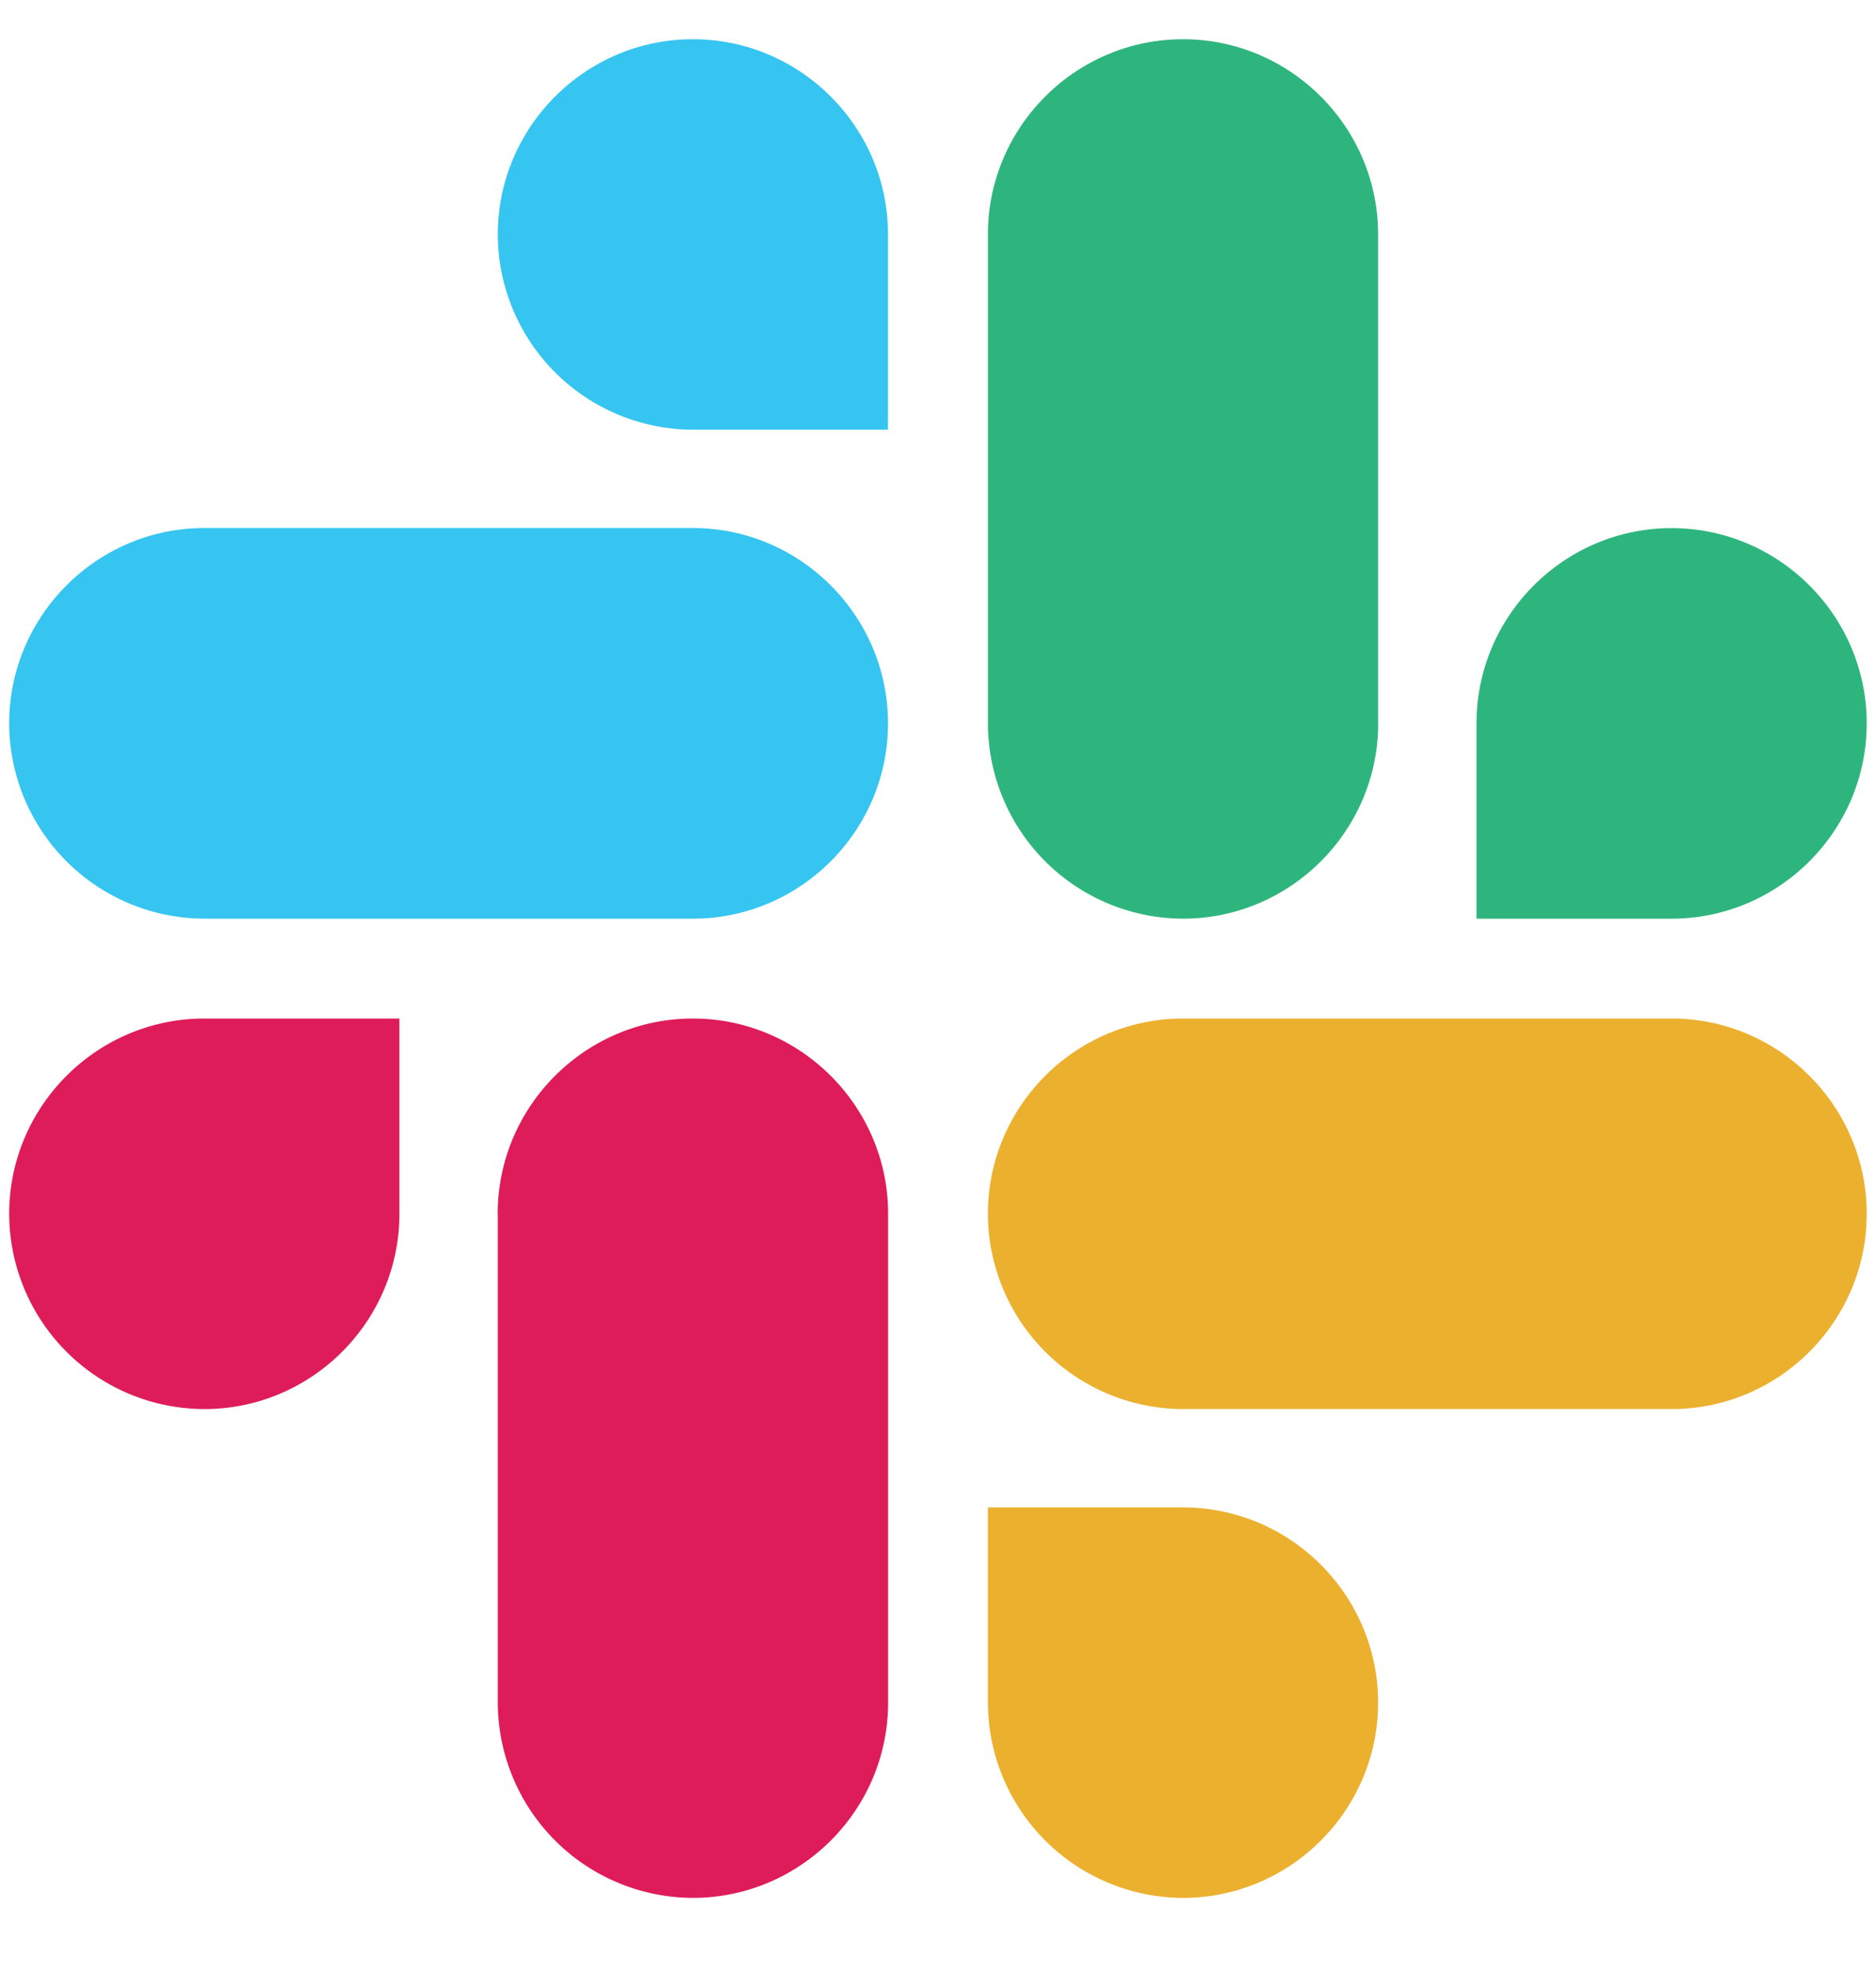 <svg xmlns="http://www.w3.org/2000/svg" width="20" height="21" fill="none"><path fill="#DE1C59" d="M4.258 12.932c0 1.146-.934 2.081-2.08 2.081a2.085 2.085 0 0 1-2.08-2.08c0-1.146.935-2.081 2.08-2.081h2.08v2.08Zm1.048 0c0-1.145.936-2.08 2.08-2.08 1.146 0 2.082.935 2.082 2.08v5.209c0 1.145-.936 2.08-2.081 2.08a2.086 2.086 0 0 1-2.08-2.08v-5.209Z"/><path fill="#35C5F0" d="M7.387 4.578a2.085 2.085 0 0 1-2.08-2.08c0-1.145.935-2.08 2.08-2.08s2.08.935 2.08 2.08v2.08h-2.08Zm0 1.048c1.145 0 2.08.936 2.08 2.081s-.935 2.081-2.08 2.081H2.178a2.086 2.086 0 0 1-2.08-2.08c0-1.146.935-2.082 2.08-2.082h5.209Z"/><path fill="#2EB57D" d="M15.741 7.707c0-1.145.934-2.08 2.08-2.08 1.145 0 2.08.935 2.08 2.08s-.935 2.081-2.08 2.081h-2.08v-2.08Zm-1.048 0c0 1.145-.936 2.081-2.081 2.081a2.086 2.086 0 0 1-2.08-2.08v-5.21c0-1.145.935-2.08 2.08-2.08s2.08.935 2.08 2.08v5.21Z"/><path fill="#EBB02E" d="M12.612 16.061c1.145 0 2.08.934 2.08 2.08 0 1.145-.935 2.08-2.08 2.08a2.086 2.086 0 0 1-2.08-2.08v-2.08h2.08Zm0-1.048a2.086 2.086 0 0 1-2.08-2.08c0-1.146.935-2.081 2.08-2.081h5.209c1.145 0 2.08.935 2.08 2.08 0 1.146-.935 2.081-2.08 2.081h-5.209Z"/></svg>